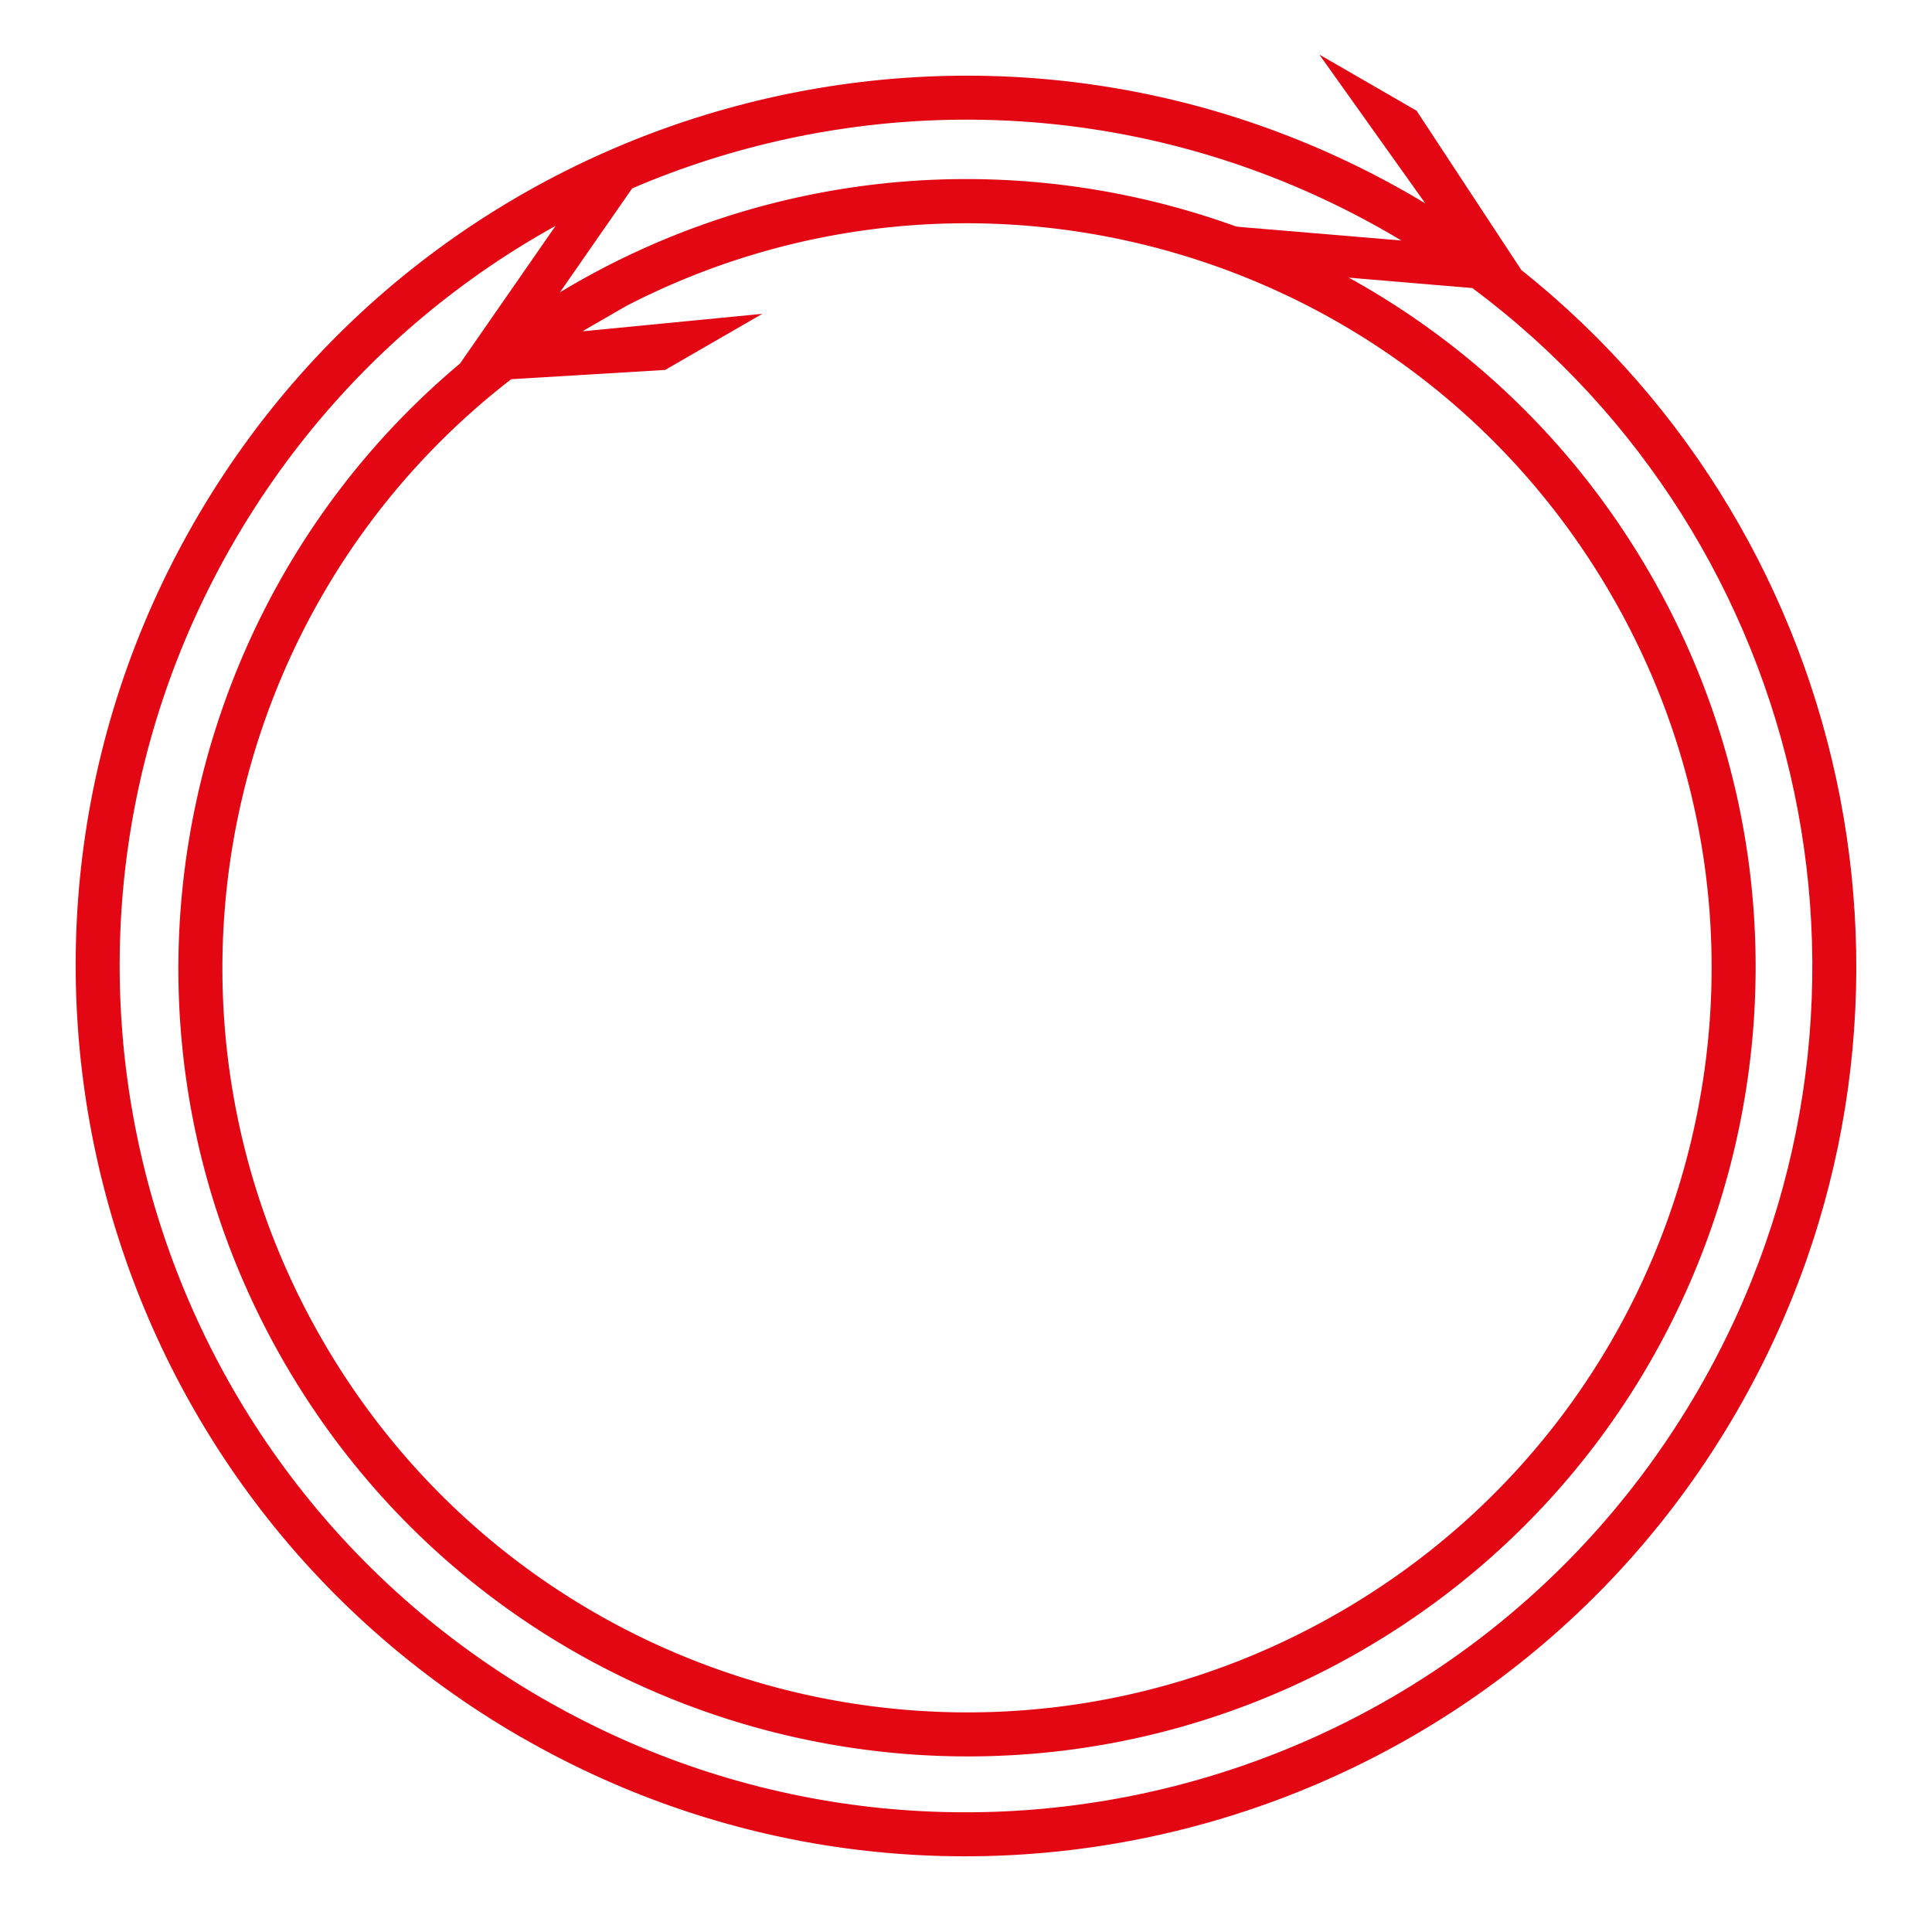 <svg xmlns="http://www.w3.org/2000/svg" viewBox="0 0 64.535 64.535"><path fill="#e30613" d="M45.472 55.14c12.592-7.27 16.912-23.392 9.642-35.984C49.54 9.5 38.766 4.705 28.363 6.275a26.3 26.3 0 0 0-9.66 3.49l2.678-3.853-2.214.755-3.803 5.48h-.002C5.744 20.208 3 34.26 9.488 45.498 16.758 58.09 32.88 62.41 45.472 55.14zm-.738-1.28c-11.9 6.871-27.096 2.8-33.966-9.1-6.302-10.915-3.397-24.6 6.308-32.093l5.14-.309 3.248-1.875-6 .584q.033-.022.066-.045l1.374-.793a24.7 24.7 0 0 1 7.68-2.494c9.816-1.482 19.983 3.034 25.251 12.159 6.87 11.9 2.8 27.096-9.1 33.966z"/><path fill="#e30613" d="M17.398 58.021c14.216 8.208 32.415 3.331 40.623-10.884 7.452-12.908 4.118-29.1-7.199-38.114h-.002l-3.502-5.325-3.248-1.875 3.541 4.972q-.235-.143-.475-.282C32.92-1.694 14.72 3.183 6.513 17.4S3.182 49.814 17.397 58.022zm.738-1.278C4.611 48.934-.017 31.66 7.792 18.136S32.873-.017 46.398 7.791c.138.08.413.243.413.243l-7.48-.628 4.133 1.735 5.718.481.002.001c11.342 8.448 14.805 24.225 7.56 36.775-7.81 13.524-25.083 18.153-38.607 10.344z"/></svg>